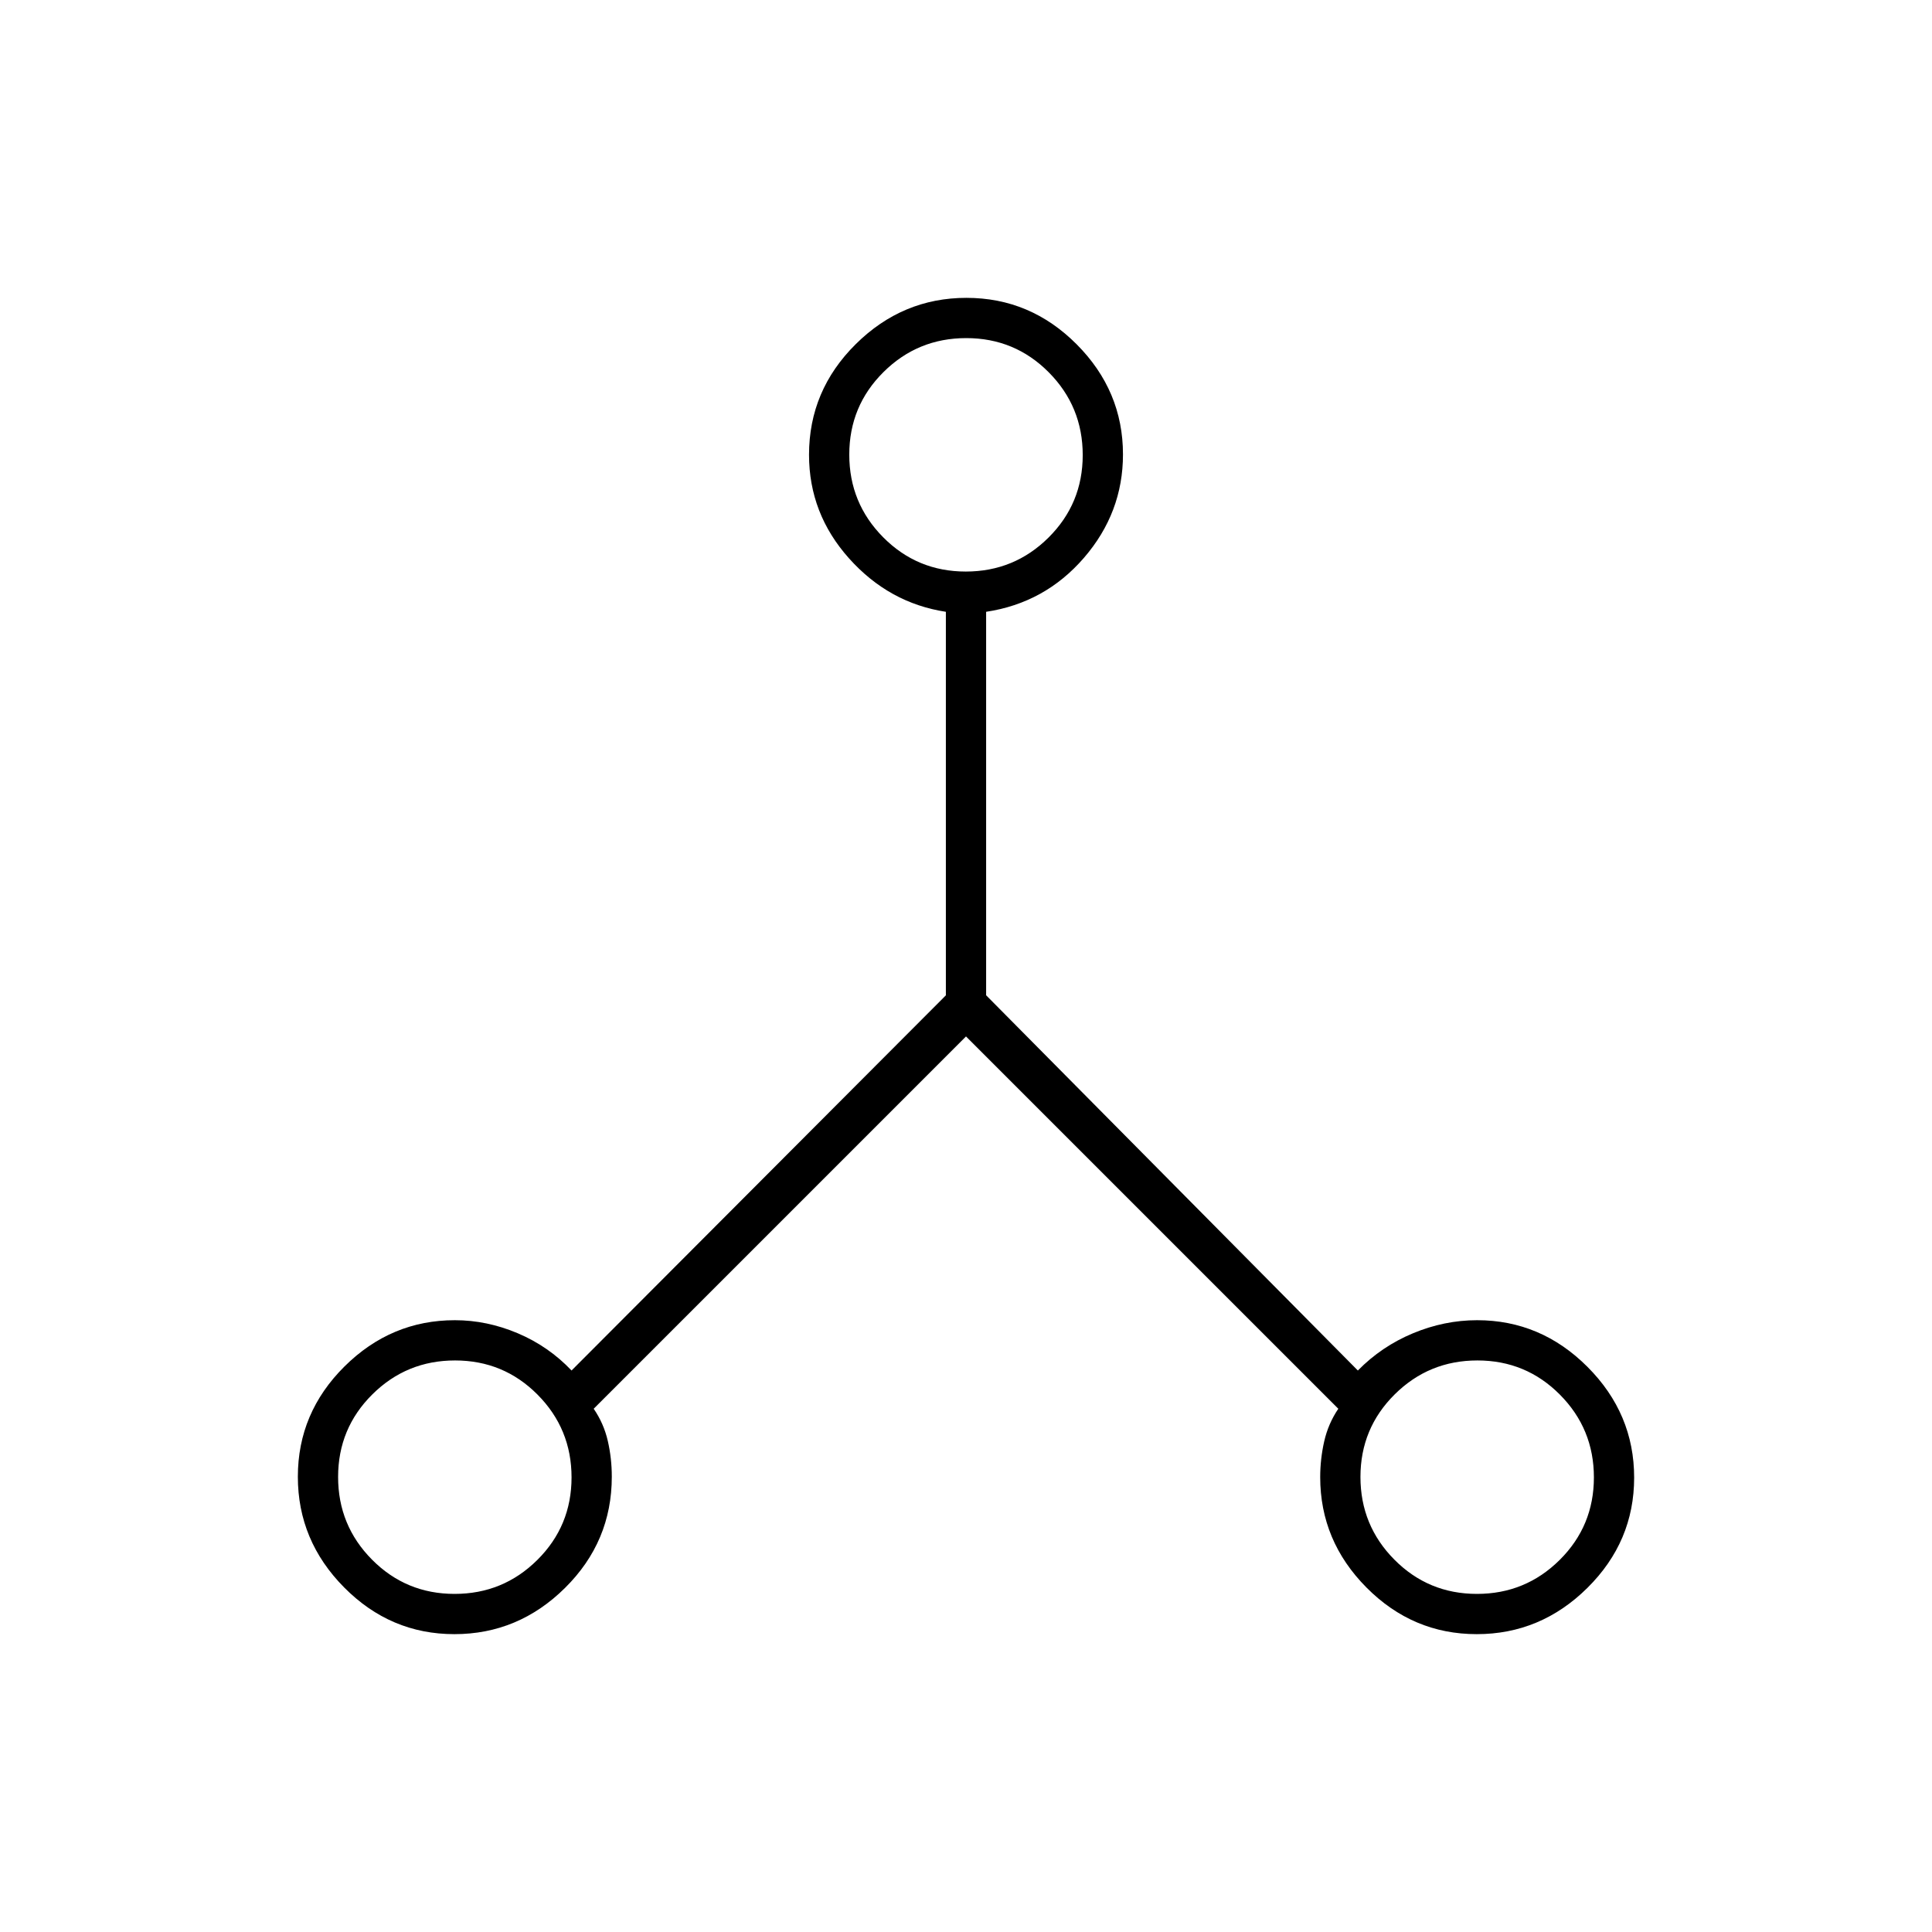 <svg xmlns="http://www.w3.org/2000/svg" height="20" viewBox="0 -960 960 960" width="20"><path d="M225.78-148Q194-148 171-171.22t-23-55Q148-258 171.16-281q23.17-23 54.87-23 15.93 0 31.26 6.5Q272.61-291 284-279l186-186.42V-656q-28.24-4.32-48.12-26.55Q402-704.79 402-734.02 402-766 425.22-789q23.22-23 55-23T535-788.9q23 23.1 23 54.71 0 28.93-19.38 51.36T490-656v190.55L674.71-279q11.78-12 27.39-18.5 15.61-6.5 31.87-6.5 31.7 0 54.87 23.22 23.16 23.22 23.16 55T788.78-171q-23.22 23-55 23T679-171.16q-23-23.17-23-54.87 0-9.01 2-17.8 2-8.78 7-16.17L480-445 295-260q5 7.28 7 15.94 2 8.67 2 17.84Q304-194 280.78-171t-55 23Zm508.1-20Q758-168 775-184.88q17-16.88 17-41T775.12-267q-16.88-17-41-17T693-267.12q-17 16.88-17 41T692.88-185q16.88 17 41 17Zm-254-508Q504-676 521-692.88q17-16.88 17-41T521.12-775q-16.88-17-41-17T439-775.12q-17 16.88-17 41T438.88-693q16.88 17 41 17Zm-254 508Q250-168 267-184.88q17-16.88 17-41T267.12-267q-16.88-17-41-17T185-267.12q-17 16.88-17 41T184.88-185q16.88 17 41 17Z"/></svg>